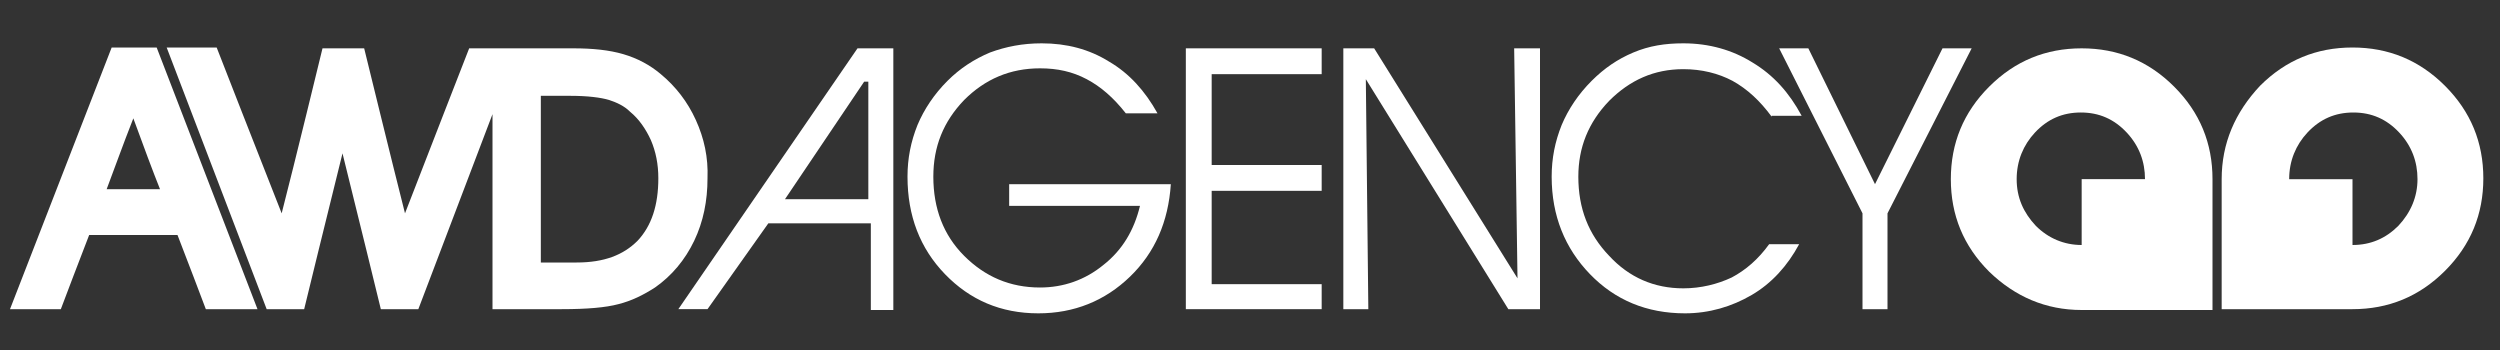 <?xml version="1.0" encoding="utf-8"?>
<!-- Generator: Adobe Illustrator 24.0.1, SVG Export Plug-In . SVG Version: 6.00 Build 0)  -->
<!DOCTYPE svg PUBLIC "-//W3C//DTD SVG 1.1//EN" "http://www.w3.org/Graphics/SVG/1.1/DTD/svg11.dtd">
<svg version="1.1" id="Livello_1" xmlns:x="http://ns.adobe.com/Extensibility/1.0/" xmlns:i="http://ns.adobe.com/AdobeIllustrator/10.0/" xmlns:graph="http://ns.adobe.com/Graphs/1.0/"
	 xmlns="http://www.w3.org/2000/svg" xmlns:xlink="http://www.w3.org/1999/xlink" x="0px" y="0px" viewBox="0 0 300 42"
	 style="enable-background:new 0 0 300 42;" xml:space="preserve">
<rect x="0" y="0" width="300" height="42" fill="#333333" stroke="none"/>
<style type="text/css">
	.st0{fill:#FFFFFF;}
</style>
<g>
	<path class="st0" d="M249.8,29.4c-2.1,0-4-0.8-5.5-2.3c-1.5-1.6-2.3-3.4-2.3-5.6c0-2.2,0.8-4.1,2.2-5.6c1.5-1.6,3.3-2.4,5.5-2.4
		c2.2,0,4,0.8,5.5,2.4c1.5,1.6,2.2,3.5,2.2,5.6v0h-7.6v7.9H249.8z M260.9,10.4c-3.1-3.1-6.8-4.6-11.1-4.6c-4.3,0-8,1.5-11.1,4.6
		c-3.1,3.1-4.6,6.8-4.6,11.1c0,4.3,1.5,8,4.6,11.1c3.1,3,6.8,4.6,11.1,4.6h15.7V21.5C265.5,17.2,264,13.5,260.9,10.4"/>
	<path class="st0" d="M282.3,29.4v-7.9h-7.6v0c0-2.2,0.8-4.1,2.2-5.6c1.5-1.6,3.3-2.4,5.5-2.4c2.2,0,4,0.8,5.5,2.4
		c1.5,1.6,2.2,3.5,2.2,5.6c0,2.1-0.8,4-2.3,5.6C286.3,28.6,284.5,29.4,282.3,29.4L282.3,29.4z M266.6,21.5v15.6h15.7
		c4.3,0,8-1.5,11.1-4.6c3.1-3.1,4.6-6.8,4.6-11.1c0-4.3-1.5-8-4.6-11.1c-3.1-3.1-6.8-4.6-11.1-4.6c-4.3,0-8,1.5-11.1,4.6
		C268.2,13.5,266.6,17.2,266.6,21.5"/>
	<path class="st0" d="M94.2,23.9h10V9.8h-0.5L94.2,23.9z M102.9,5.8h4.3v31.4h-2.7V26.8H92.2l-7.3,10.3h-3.5L102.9,5.8z"/>
	<g>
		<path class="st0" d="M121.2,22.1h19.3c-0.3,4.5-1.9,8.2-4.9,11.1c-3,2.9-6.7,4.4-11,4.4c-4.5,0-8.2-1.6-11.2-4.7
			c-3-3.1-4.5-7-4.5-11.7c0-2.2,0.4-4.2,1.2-6.2c0.8-1.9,2-3.7,3.6-5.3c1.5-1.5,3.2-2.6,5.1-3.4c1.9-0.7,3.9-1.1,6.2-1.1
			c3,0,5.7,0.7,8.1,2.2c2.4,1.4,4.3,3.5,5.8,6.2h-3.8c-1.5-1.9-3-3.2-4.7-4.1c-1.7-0.9-3.5-1.3-5.6-1.3c-3.6,0-6.6,1.3-9.1,3.8
			c-2.5,2.6-3.7,5.6-3.7,9.2c0,3.8,1.2,7,3.7,9.5c2.5,2.5,5.5,3.8,9.1,3.8c2.8,0,5.4-0.9,7.6-2.7c2.3-1.8,3.7-4.2,4.4-7.1h-15.7
			V22.1z"/>
	</g>
	<polygon class="st0" points="145.4,19.8 158.6,19.8 158.6,22.9 145.4,22.9 145.4,34.1 158.6,34.1 158.6,37.1 142.3,37.1 142.3,5.8 
		158.6,5.8 158.6,8.9 145.4,8.9 	"/>
	<polygon class="st0" points="182.1,33.4 181.7,5.8 184.8,5.8 184.8,37.1 181,37.1 163.9,9.5 164.2,37.1 161.2,37.1 161.2,5.8 
		164.9,5.8 	"/>
	<path class="st0" d="M212.6,14c-1.4-1.9-2.9-3.3-4.7-4.3c-1.7-0.9-3.7-1.4-5.9-1.4c-3.5,0-6.4,1.3-8.9,3.8
		c-2.5,2.6-3.7,5.6-3.7,9.1c0,3.8,1.2,6.9,3.7,9.5c2.4,2.6,5.4,3.9,8.9,3.9c2.1,0,4.1-0.5,5.8-1.3c1.7-0.9,3.2-2.2,4.5-4h3.6
		c-1.4,2.6-3.3,4.7-5.7,6.1c-2.4,1.4-5.1,2.2-8,2.2c-4.6,0-8.4-1.6-11.4-4.7c-3-3.1-4.6-7-4.6-11.7c0-2.2,0.4-4.2,1.2-6.2
		c0.8-1.9,2-3.7,3.6-5.3c1.5-1.5,3.1-2.6,5-3.4c1.9-0.8,3.8-1.1,6-1.1c3.1,0,5.9,0.8,8.3,2.3c2.5,1.5,4.4,3.6,5.9,6.4H212.6z"/>
	<polygon class="st0" points="226.5,25.6 226.5,37.1 223.5,37.1 223.5,25.6 213.5,5.8 217,5.8 225,22.1 233.1,5.8 236.6,5.8 	"/>
	<path class="st0" d="M12.8,22.7c0.8-2.1,1.9-5.2,3.2-8.5c1.2,3.3,2.4,6.5,3.2,8.5H12.8z M18.8,5.7H16l0-0.1l0,0.1h-2.6L1.2,37.1
		h6.1c0,0,2.8-7.4,3.4-8.9h10.6c0.6,1.5,3.4,8.9,3.4,8.9h6.2L18.8,5.7z"/>
	<path class="st0" d="M76.5,28.9c-1.7,1.7-4,2.6-7.3,2.6h-4.3v-20h3.6c2,0,3.6,0.2,4.6,0.5c0.9,0.3,1.8,0.7,2.5,1.4
		c1.1,0.9,1.9,2.1,2.5,3.4c0.6,1.4,0.9,2.9,0.9,4.6C79,24.6,78.2,27.1,76.5,28.9 M83.5,14.4L83.5,14.4c-1-2.2-2.4-4-4.2-5.5
		C78,7.8,76.5,7,74.8,6.5c-1.7-0.5-3.7-0.7-6-0.7H56.3c0,0-5.5,14.1-7.7,19.8c-1.5-5.9-4.9-19.8-4.9-19.8h-5c0,0-3.4,14-4.9,19.8
		C31.5,19.8,26,5.7,26,5.7H20l12,31.4h4.5c0,0,3-12.3,4.6-18.7c1.6,6.4,4.6,18.7,4.6,18.7h4.5l8.9-23.4v23.4h8.3
		c3.1,0,5.3-0.2,6.8-0.6c1.6-0.4,3-1.1,4.4-2c2-1.4,3.6-3.3,4.7-5.6c1.1-2.3,1.6-4.8,1.6-7.5C85,18.9,84.5,16.6,83.5,14.4"/>
</g>
</svg>
